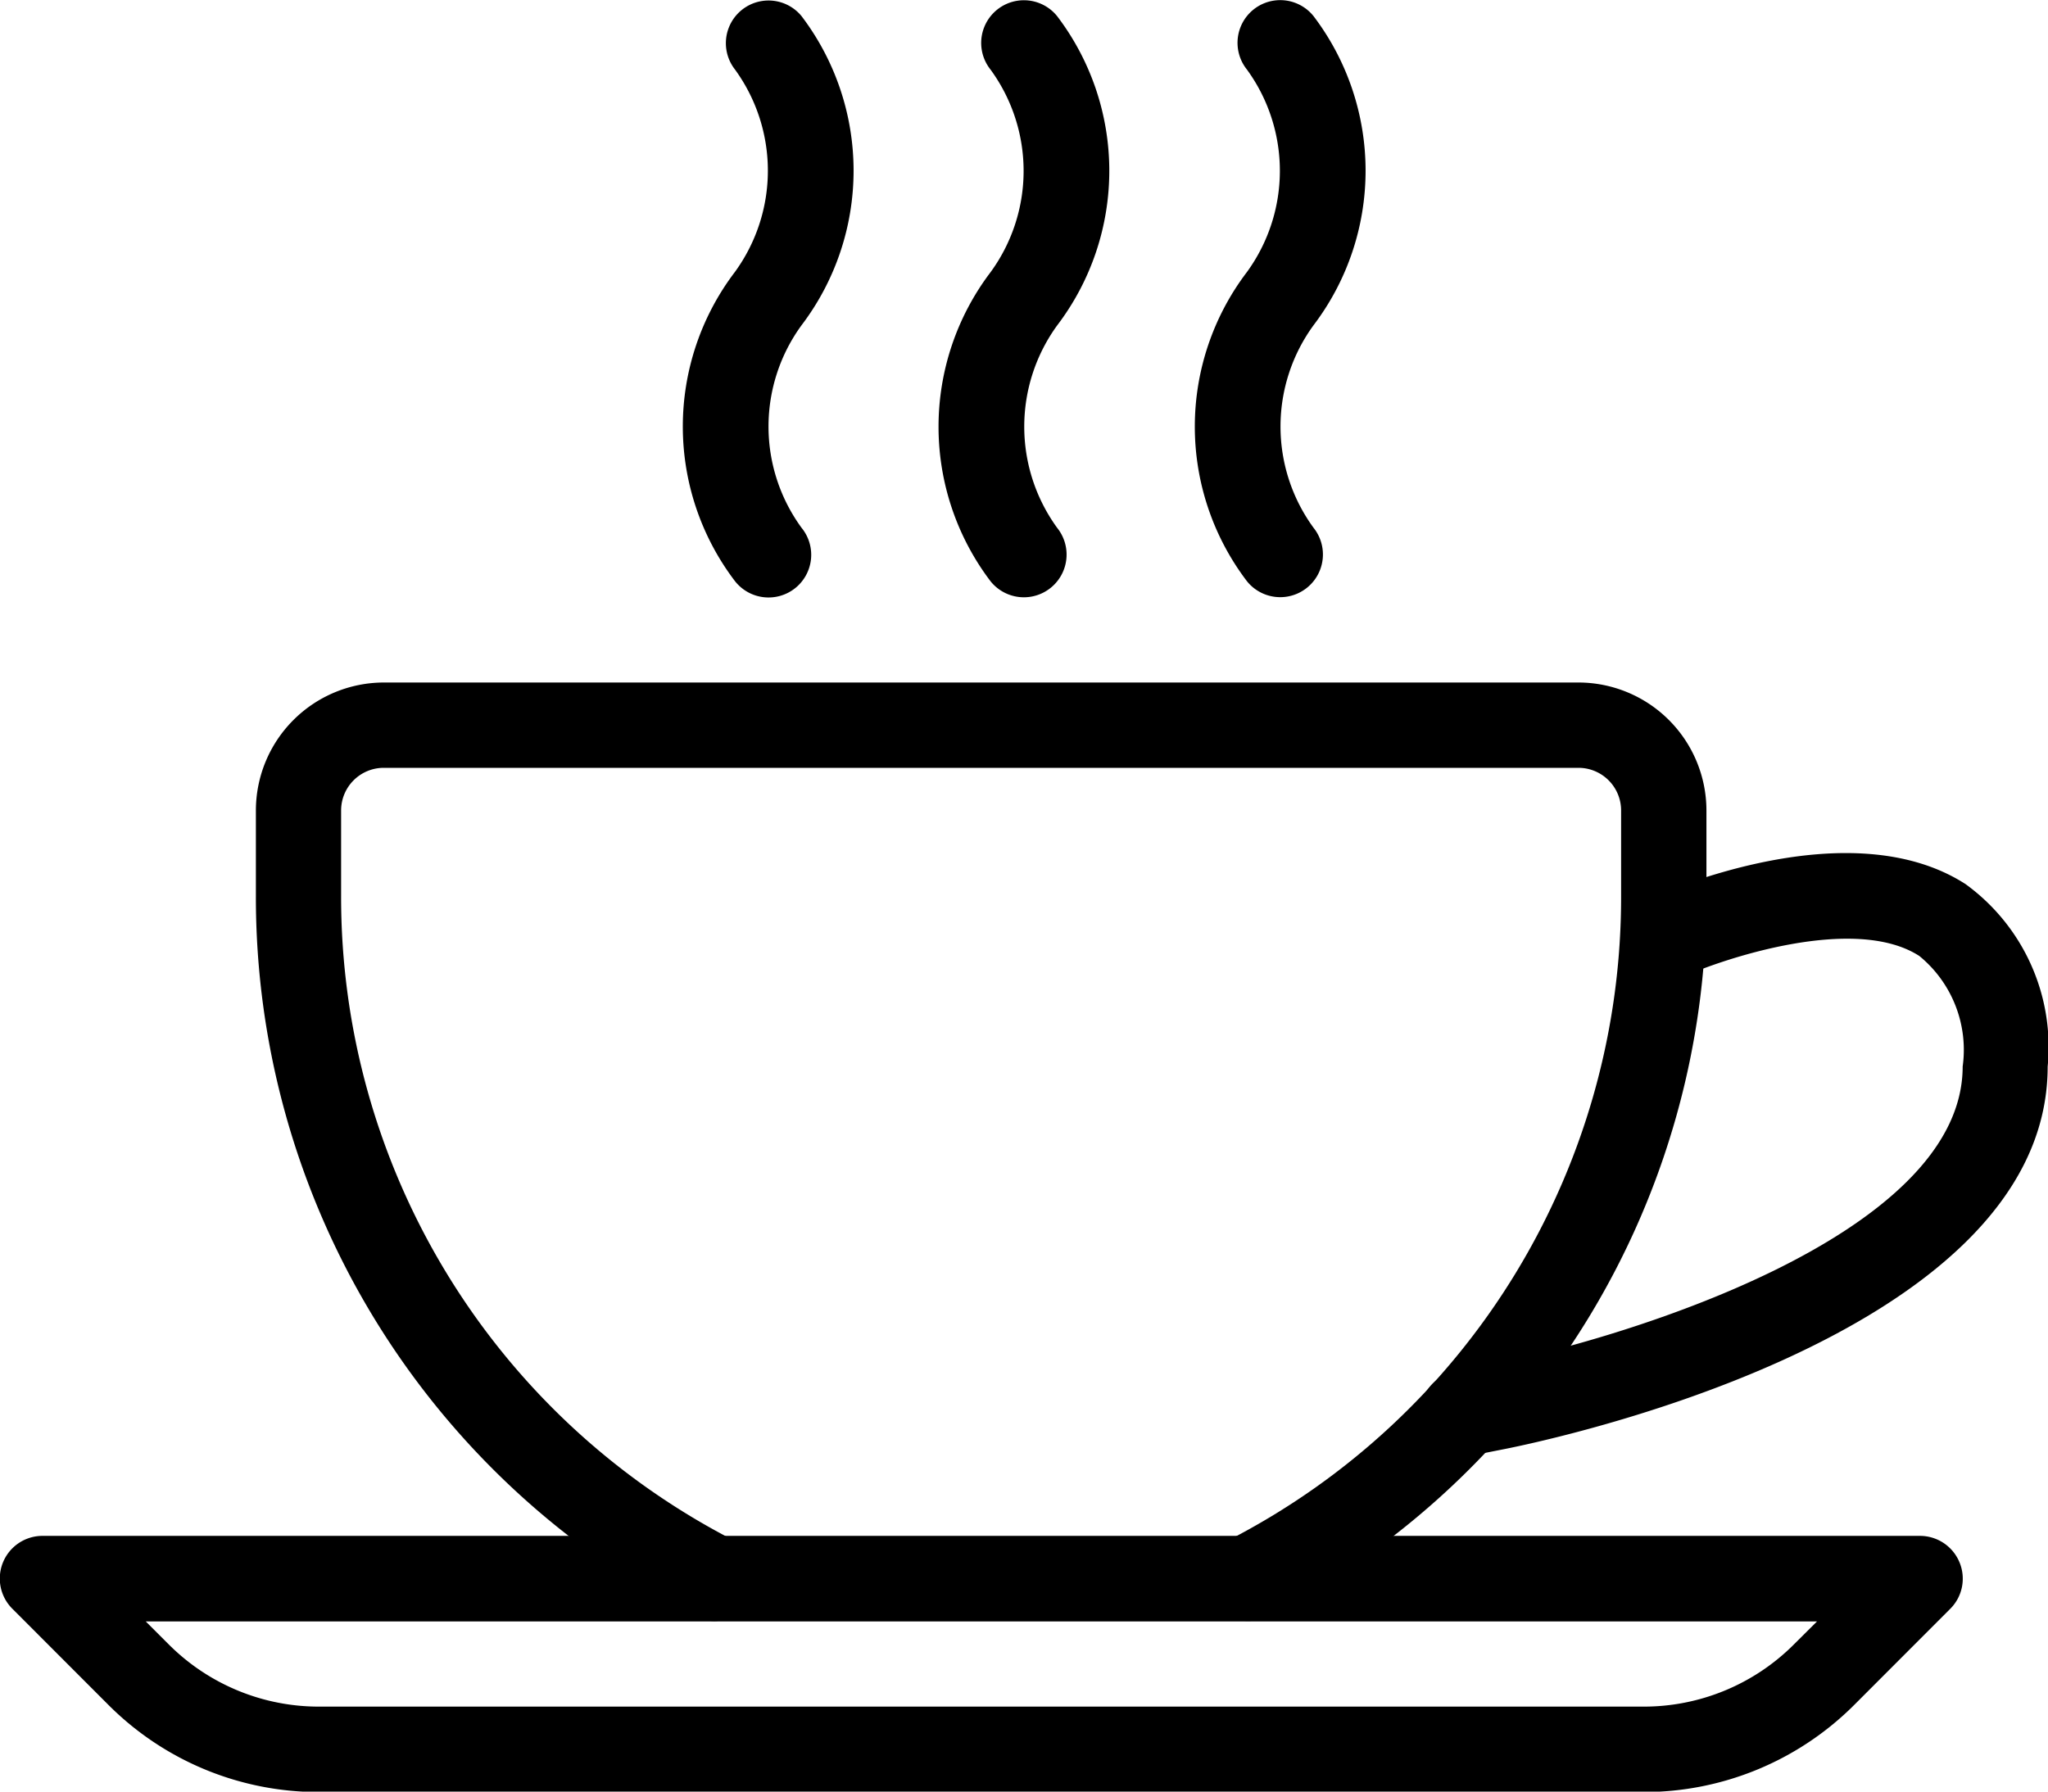 <svg xmlns="http://www.w3.org/2000/svg" width="18" height="15.75" viewBox="0 0 18 15.75">
  <g id="_009-coffee-cup" data-name="009-coffee-cup" transform="translate(0 -32)">
    <g id="Group_556" data-name="Group 556" transform="translate(2.249 38)">
      <g id="Group_555" data-name="Group 555" transform="translate(0 0)">
        <path id="Path_770" data-name="Path 770" d="M75.613,202.654h-10.5a1.126,1.126,0,0,0-1.125,1.125v.75a7.108,7.108,0,0,0,3.857,6.334.375.375,0,0,0,.344-.667,6.359,6.359,0,0,1-3.452-5.667v-.75a.375.375,0,0,1,.375-.375h10.5a.375.375,0,0,1,.375.375v.75a6.356,6.356,0,0,1-3.452,5.666.375.375,0,0,0,.172.709.37.37,0,0,0,.172-.042,7.1,7.1,0,0,0,3.858-6.333v-.75A1.126,1.126,0,0,0,75.613,202.654Z" transform="translate(-63.988 -202.654)"/>
      </g>
    </g>
    <g id="Group_558" data-name="Group 558" transform="translate(0 45.5)">
      <g id="Group_557" data-name="Group 557" transform="translate(0 0)">
        <path id="Path_771" data-name="Path 771" d="M17.222,416.2a.376.376,0,0,0-.347-.232H.375a.375.375,0,0,0-.266.641l.841.842a2.609,2.609,0,0,0,1.856.769H14.442a2.614,2.614,0,0,0,1.858-.769l.841-.842A.374.374,0,0,0,17.222,416.2Zm-1.453.72a1.864,1.864,0,0,1-1.326.549H2.807a1.864,1.864,0,0,1-1.326-.549l-.2-.2H15.97Z" transform="translate(0 -415.966)"/>
      </g>
    </g>
    <g id="Group_560" data-name="Group 560" transform="translate(12.484 39.499)">
      <g id="Group_559" data-name="Group 559" transform="translate(0 0)">
        <path id="Path_772" data-name="Path 772" d="M359.884,245.545c-1.01-.65-2.624.056-2.805.137a.375.375,0,1,0,.311.683c.362-.164,1.521-.554,2.088-.188a1.066,1.066,0,0,1,.381.972c0,1.5-3.029,2.409-4.2,2.633l-.266.052a.375.375,0,0,0,.072.743.348.348,0,0,0,.073-.007l.263-.052c.2-.038,4.805-.941,4.805-3.368A1.769,1.769,0,0,0,359.884,245.545Z" transform="translate(-355.093 -245.272)"/>
      </g>
    </g>
    <g id="Group_562" data-name="Group 562" transform="translate(10.5 32.001)">
      <g id="Group_561" data-name="Group 561" transform="translate(0 0)">
        <path id="Path_773" data-name="Path 773" d="M299.711,34.859a2.247,2.247,0,0,0,0-2.717.375.375,0,0,0-.586.469,1.513,1.513,0,0,1,0,1.781,2.245,2.245,0,0,0,0,2.717.375.375,0,0,0,.586-.469A1.51,1.51,0,0,1,299.711,34.859Z" transform="translate(-298.666 -32.001)"/>
      </g>
    </g>
    <g id="Group_564" data-name="Group 564" transform="translate(8.248 32.001)">
      <g id="Group_563" data-name="Group 563" transform="translate(0 0)">
        <path id="Path_774" data-name="Path 774" d="M235.641,34.868a2.245,2.245,0,0,0,0-2.717.375.375,0,1,0-.586.469,1.51,1.51,0,0,1,0,1.781,2.247,2.247,0,0,0,0,2.717.375.375,0,0,0,.586-.469A1.513,1.513,0,0,1,235.641,34.868Z" transform="translate(-234.597 -32.009)"/>
      </g>
    </g>
    <g id="Group_566" data-name="Group 566" transform="translate(6 32.001)">
      <g id="Group_565" data-name="Group 565" transform="translate(0 0)">
        <path id="Path_775" data-name="Path 775" d="M171.711,34.88a2.247,2.247,0,0,0,0-2.717.375.375,0,0,0-.586.468,1.513,1.513,0,0,1,0,1.781,2.245,2.245,0,0,0,0,2.717.375.375,0,1,0,.586-.468A1.51,1.51,0,0,1,171.711,34.88Z" transform="translate(-170.666 -32.022)"/>
      </g>
    </g>
  </g>
</svg>
